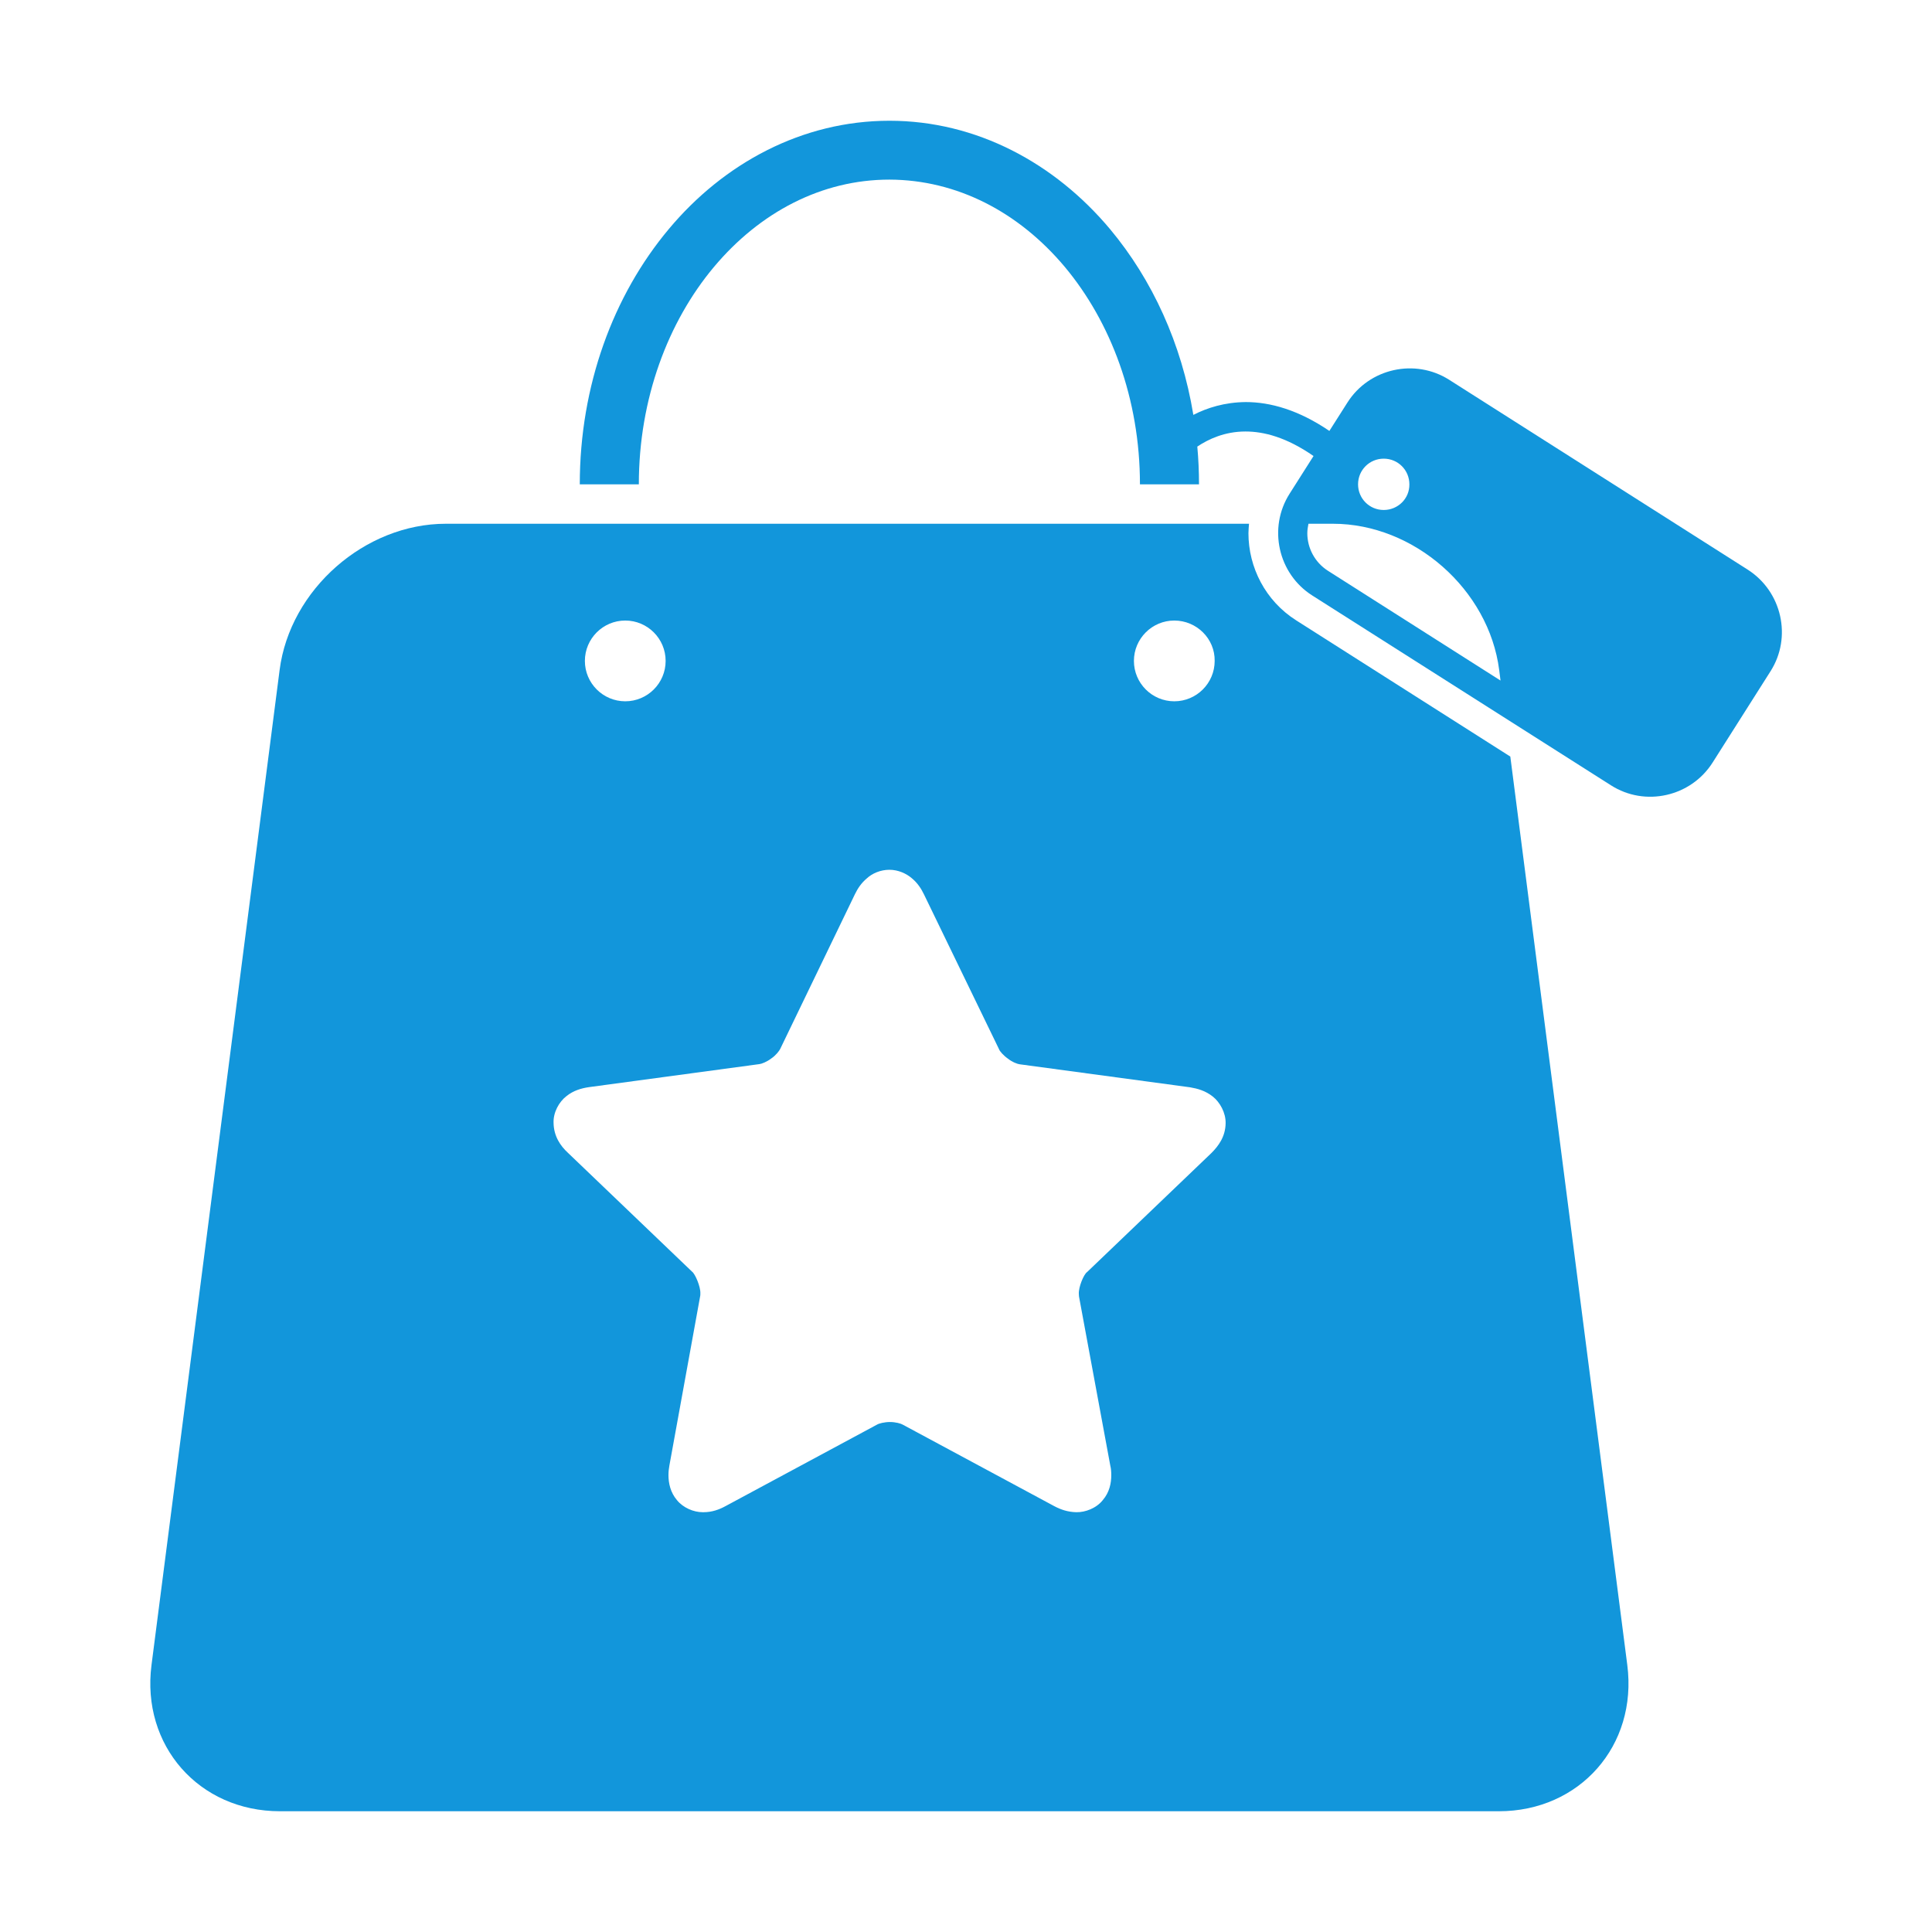 <?xml version="1.0" standalone="no"?><!DOCTYPE svg PUBLIC "-//W3C//DTD SVG 1.1//EN" "http://www.w3.org/Graphics/SVG/1.1/DTD/svg11.dtd"><svg t="1635427321604" class="icon" viewBox="0 0 1024 1024" version="1.1" xmlns="http://www.w3.org/2000/svg" p-id="1748" xmlns:xlink="http://www.w3.org/1999/xlink" width="200" height="200"><defs><style type="text/css"></style></defs><path d="M800.5 401L687 328.8c-16.4-10.4-25.3-28.2-25.3-46.2 0-1.7 0.2-3.3 0.3-5H236.3c-42.9 0-82.6 34.8-88.1 77.5L80.3 882.5c-5.5 42.6 25.1 77.5 68.1 77.5h646c42.9 0 73.6-34.8 68.1-77.5l-62-481.5z m-178.1-72.1c11.9 0 21.6 9.7 21.4 21.4 0 11.8-9.6 21.4-21.4 21.4s-21.4-9.6-21.4-21.4 9.6-21.4 21.4-21.4z m-291 0c11.8 0 21.4 9.6 21.4 21.4s-9.6 21.4-21.4 21.4-21.4-9.6-21.4-21.4 9.6-21.4 21.4-21.4zM642 611.2l-65.8 63c-1.8 1.2-4.6 8-4.4 11.6 0 0.6 0.1 1.1 0.1 1.4l16.6 89.7c0.4 1.6 0.5 3.3 0.5 5 0 4.1-0.9 9-4.5 13.2-3.4 4.3-9.3 6.5-14 6.4-4.6-0.1-8.3-1.4-11.7-3.2l-80.3-43.2c-1-0.6-3.8-1.4-6.8-1.4s-6 0.8-6.9 1.4l-80.3 43.2c-3.3 1.8-7.1 3.2-11.6 3.2h-0.5c-4.7 0-10.3-2.3-13.6-6.4-3.5-4.1-4.5-9.1-4.5-13.2 0-1.9 0.2-3.6 0.5-5.2l16.3-89.7c0.1-0.3 0.1-0.7 0.1-1.4 0.2-3.6-2.8-10.5-4.4-11.6L301 611c-3.9-3.6-7.5-8.7-7.6-15.9-0.2-5.5 2.9-11.1 6.8-14.1 3.7-3 7.9-4.2 12-4.8l90.3-12.2c1.1-0.1 4-1.2 6.3-3 2.4-1.6 4.2-4 4.7-5l39.6-82c1.5-3.1 3.4-6 6.4-8.5 2.8-2.6 7.2-4.5 11.9-4.5s9 2 11.9 4.5c3 2.5 4.9 5.4 6.4 8.5l39.8 82.1c0.3 1 2.3 3.3 4.7 5 2.4 1.9 5.2 2.9 6.3 3l90.3 12.2c4 0.7 8.1 1.8 12 4.9 3.8 3 6.9 8.6 6.8 14.1-0.1 7.2-3.8 12.1-7.6 15.9z" fill="#1296db" p-id="1749"></path><path d="M926.3 301.9L768.1 201.3c-18.1-11.5-42.4-6.1-53.9 12l-9.6 15.1c-16.3-11.1-31.3-15.3-44.3-15.3-11.3 0.1-20.6 3.1-27.8 6.8-6.2-37.8-21.8-71.7-44.1-98.4-29.3-35-70.8-57.5-117-57.5s-87.8 22.5-117 57.5c-29.3 35-47.1 82.8-47.1 135.2h31.3c0-45.4 15.5-86.2 39.8-115.2 24.4-29.1 57.2-46.3 93-46.3 35.8 0.1 68.6 17.2 93 46.3 24.3 29.1 39.8 69.8 39.8 115.2h31.3c0-6.8-0.3-13.4-0.9-20 5.8-3.9 14.5-8 25.5-8 9.7 0 21.7 3 36.1 13l-12.7 20c-11.5 18.1-6.1 42.4 12 53.9l158.3 100.6c18.1 11.6 42.4 6.1 53.9-12l30.7-48.4c11.5-18 6.1-42.3-12.1-53.9z m-192.9-58.8c7.6 0 13.6 6.1 13.6 13.6 0.1 7.6-6.1 13.6-13.6 13.6-7.6 0-13.6-6.1-13.6-13.6 0-7.6 6.1-13.6 13.6-13.6z m-29.6 59.4c-7-4.5-10.9-12.1-10.9-19.9 0-1.7 0.3-3.4 0.6-5h13c43 0 82.6 34.8 88.1 77.5l0.7 5.6-91.5-58.2z" fill="#1296db" p-id="1750"></path></svg>